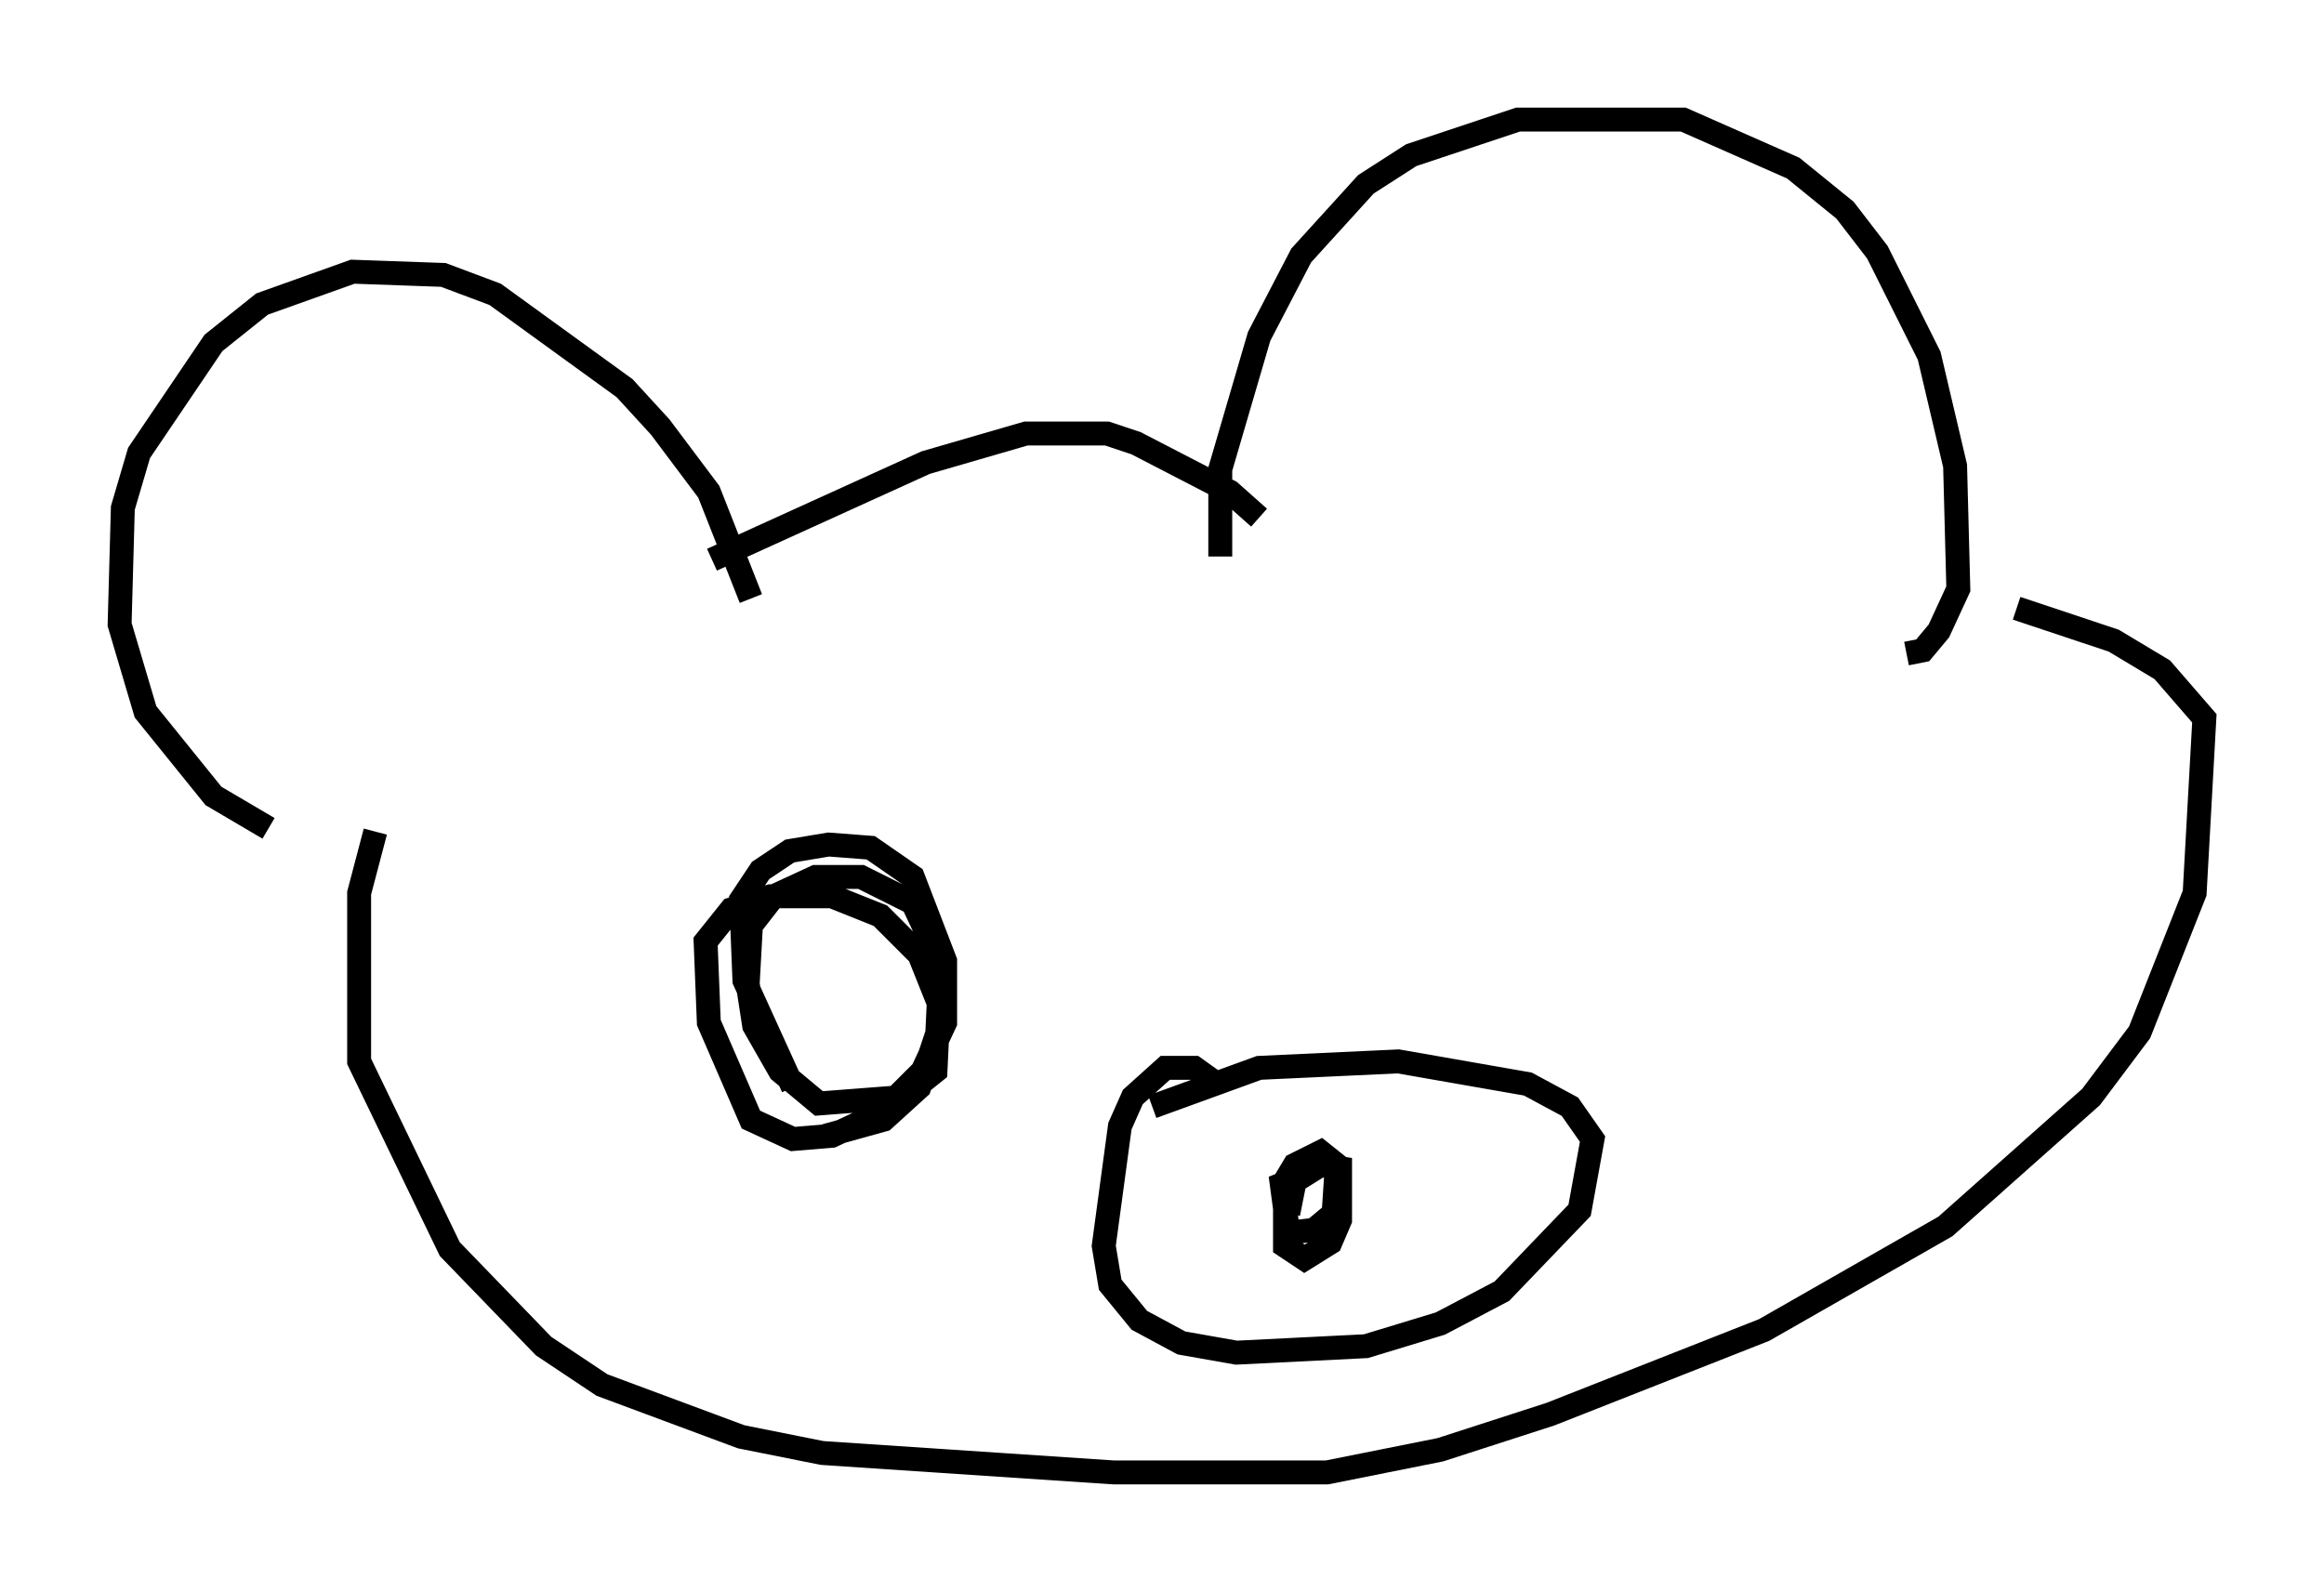 <?xml version="1.0" encoding="utf-8" ?>
<svg baseProfile="full" height="66.562" version="1.1" width="97.144" xmlns="http://www.w3.org/2000/svg" xmlns:ev="http://www.w3.org/2001/xml-events" xmlns:xlink="http://www.w3.org/1999/xlink"><defs /><rect fill="white" height="66.562" width="97.144" x="0" y="0" /><path d="M14.202, 34.634 m-2.977, 0.0 l-2.3, -1.353 -2.842, -3.518 l-1.083, -3.654 0.135, -4.871 l0.677, -2.3 3.112, -4.601 l2.03, -1.624 3.789, -1.353 l3.789, 0.135 2.165, 0.812 l5.413, 3.924 1.488, 1.624 l2.03, 2.706 1.759, 4.465 m19.621, -1.759 l0.0, -3.654 1.624, -5.548 l1.759, -3.383 2.706, -2.977 l1.894, -1.218 4.465, -1.488 l6.901, 0.0 4.601, 2.03 l2.165, 1.759 1.353, 1.759 l2.165, 4.33 1.083, 4.601 l0.135, 5.142 -0.812, 1.759 l-0.677, 0.812 -0.677, 0.135 m-49.932, -3.924 l8.931, -4.059 4.195, -1.218 l3.383, 0.0 1.218, 0.406 l3.924, 2.03 1.218, 1.083 m-36.941, 13.126 l-0.677, 2.571 0.0, 7.036 l3.789, 7.848 3.924, 4.059 l2.436, 1.624 5.819, 2.165 l3.383, 0.677 12.178, 0.812 l8.931, 0.0 4.736, -0.947 l4.601, -1.488 8.931, -3.518 l7.578, -4.33 6.089, -5.413 l2.03, -2.706 2.3, -5.819 l0.406, -7.307 -1.759, -2.03 l-2.03, -1.218 -4.059, -1.353 m-33.423, 19.892 l-0.947, -0.677 -1.218, 0.0 l-1.353, 1.218 -0.541, 1.218 l-0.677, 5.007 0.271, 1.624 l1.218, 1.488 1.759, 0.947 l2.3, 0.406 5.413, -0.271 l3.112, -0.947 2.571, -1.353 l3.248, -3.383 0.541, -2.977 l-0.947, -1.353 -1.759, -0.947 l-5.413, -0.947 -5.819, 0.271 l-4.465, 1.624 m5.683, 4.465 l0.271, -1.353 1.083, -0.677 l0.812, 0.135 0.0, 2.165 l-0.406, 0.947 -1.083, 0.677 l-0.812, -0.541 0.0, -2.706 l0.406, -0.677 1.083, -0.541 l0.677, 0.541 -0.135, 2.03 l-0.812, 0.677 -1.083, 0.135 l-0.271, -2.03 0.677, -0.271 m-21.109, -3.789 l-2.03, -4.465 -0.135, -3.383 l0.812, -1.218 1.218, -0.812 l1.624, -0.271 1.759, 0.135 l1.759, 1.218 1.353, 3.518 l0.0, 2.571 -0.947, 2.03 l-1.759, 1.759 -2.03, 0.947 l-1.624, 0.135 -1.759, -0.812 l-1.759, -4.059 -0.135, -3.383 l1.083, -1.353 1.624, -0.541 l2.571, 0.0 2.03, 0.812 l1.624, 1.624 0.812, 2.03 l-0.135, 2.842 -1.353, 1.083 l-3.518, 0.271 -1.624, -1.353 l-1.083, -1.894 -0.271, -1.759 l0.135, -2.436 0.947, -1.218 l1.759, -0.812 1.894, 0.0 l2.165, 1.083 1.083, 2.3 l0.135, 2.571 -0.947, 2.842 l-1.488, 1.353 -2.436, 0.677 " fill="none" stroke="black" stroke-width="1" /></svg>